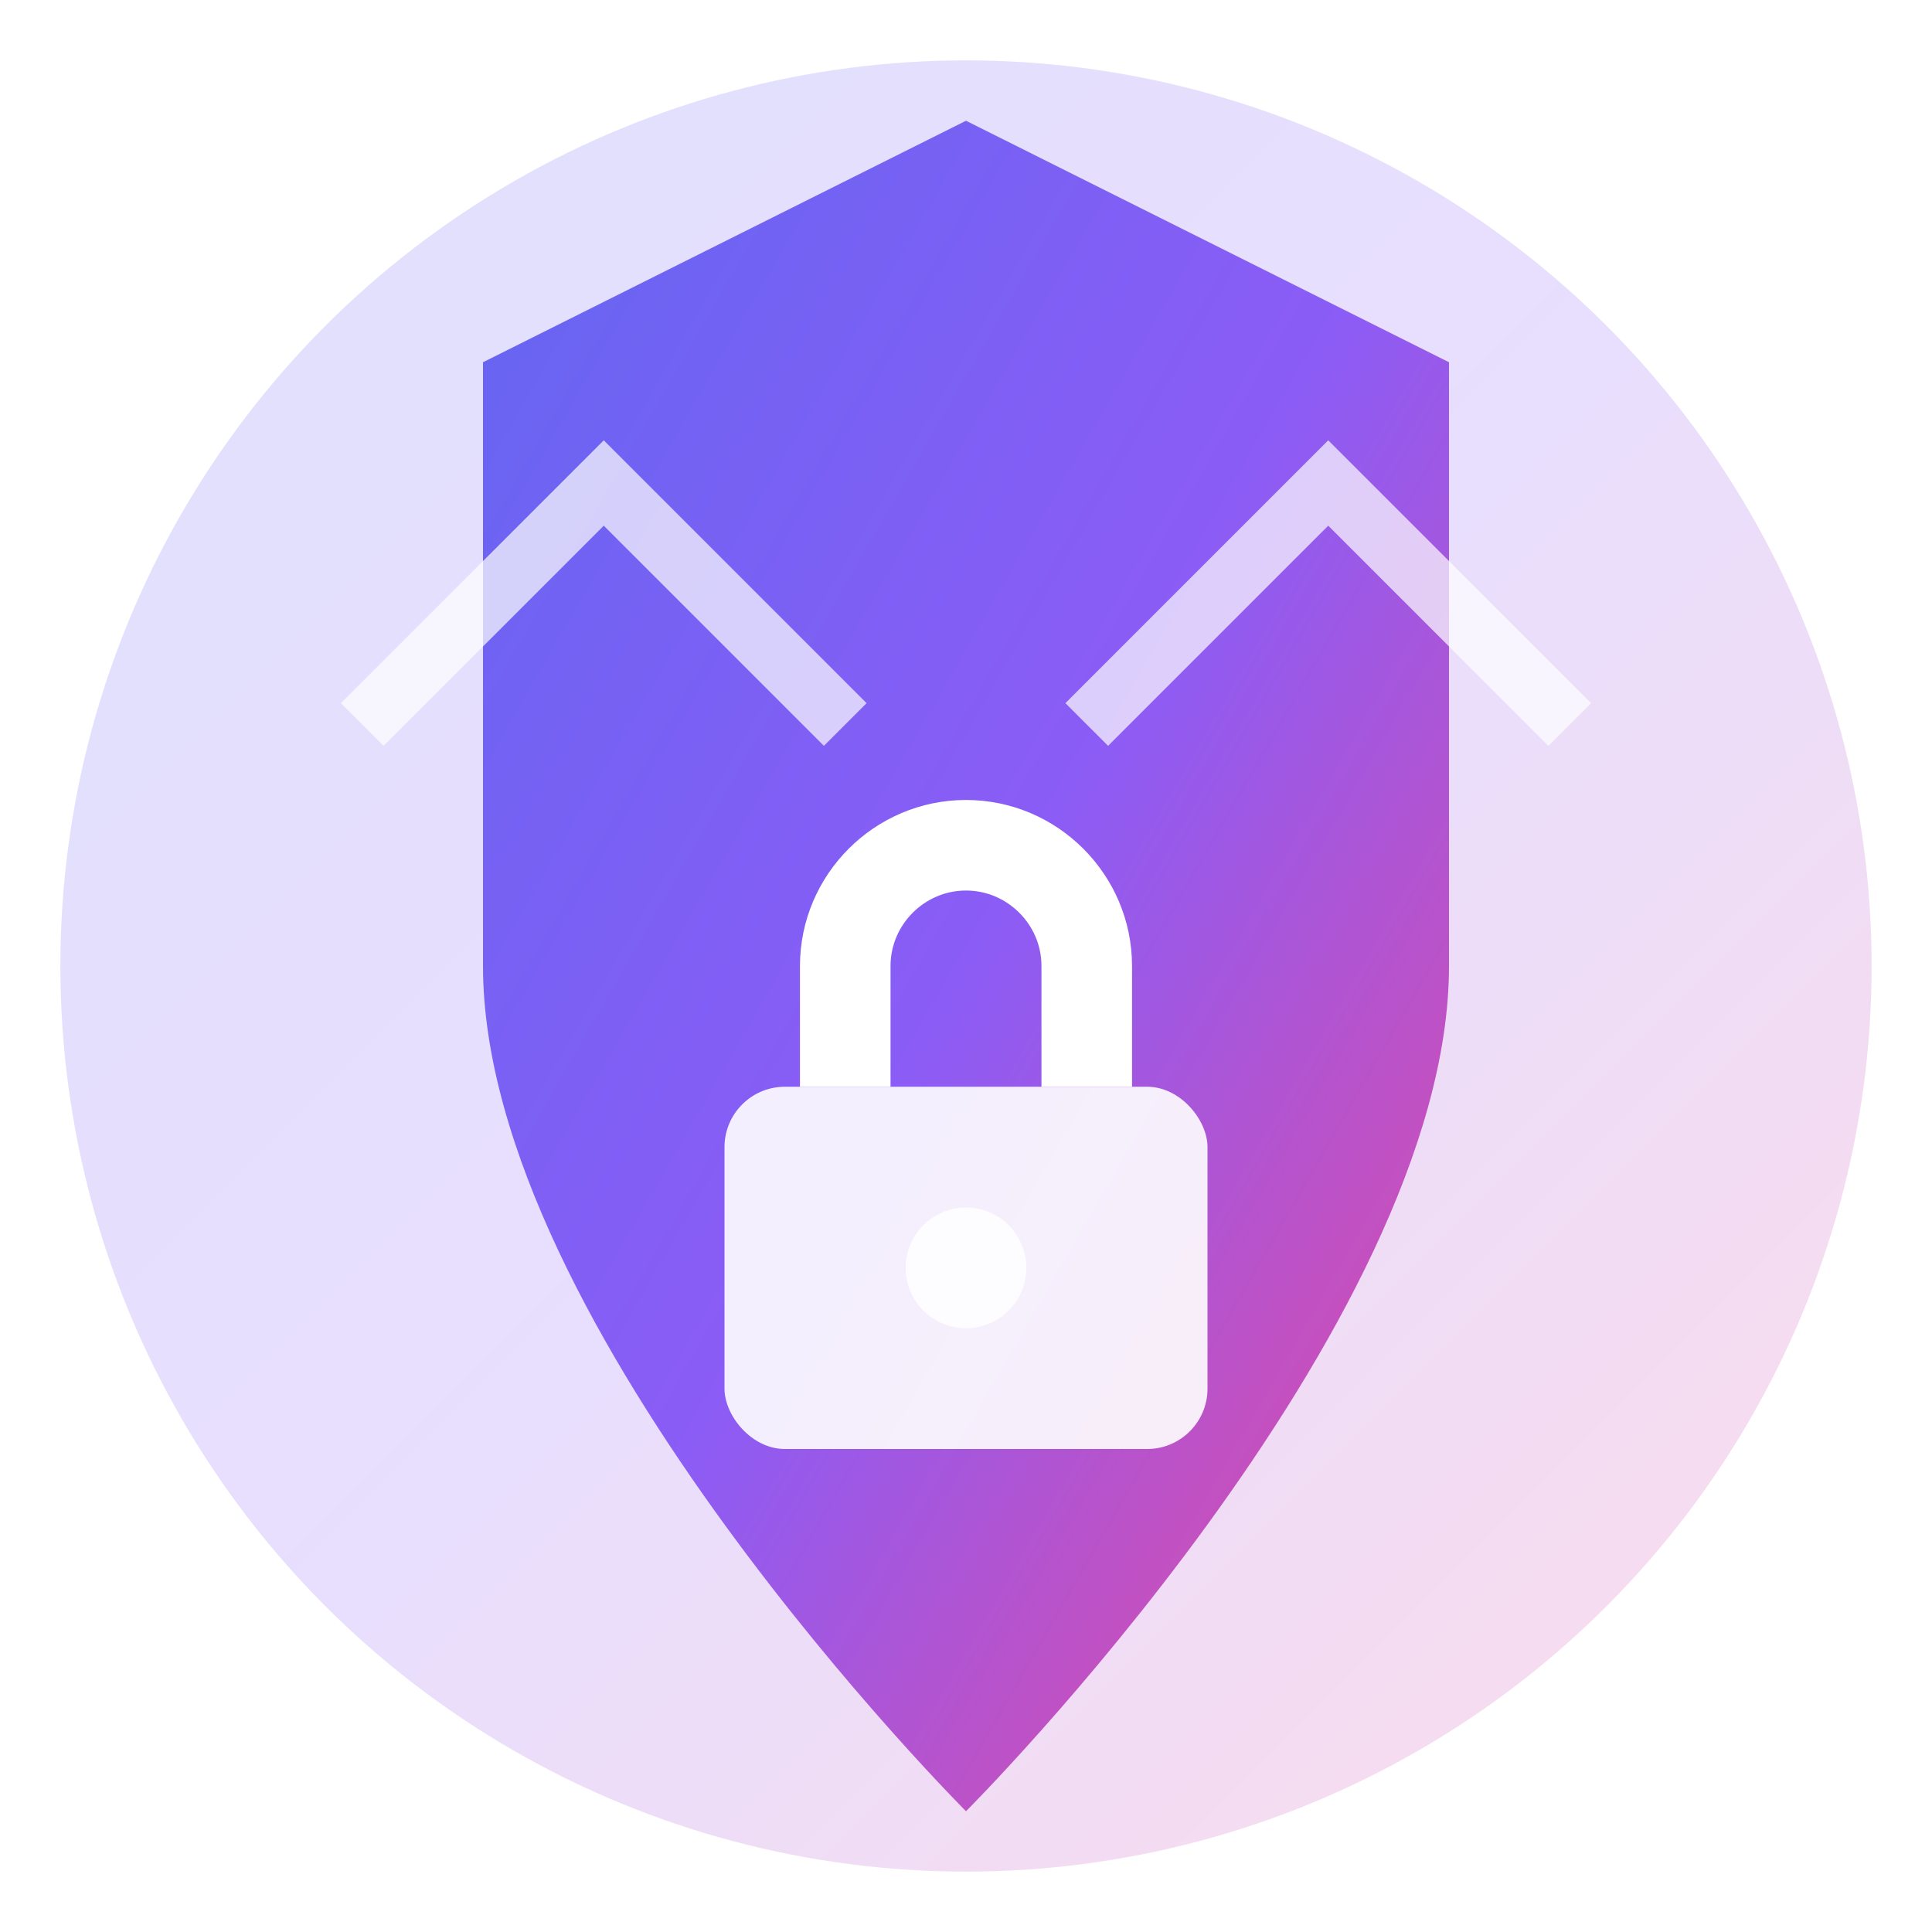 <svg width="32" height="32" viewBox="0 0 32 32" fill="none" xmlns="http://www.w3.org/2000/svg">
  <defs>
    <linearGradient id="gradient" x1="0%" y1="0%" x2="100%" y2="100%">
      <stop offset="0%" style="stop-color:#6366f1;stop-opacity:1" />
      <stop offset="50%" style="stop-color:#8b5cf6;stop-opacity:1" />
      <stop offset="100%" style="stop-color:#ec4899;stop-opacity:1" />
    </linearGradient>
    <filter id="glow">
      <feGaussianBlur stdDeviation="2" result="coloredBlur"/>
      <feMerge> 
        <feMergeNode in="coloredBlur"/>
        <feMergeNode in="SourceGraphic"/>
      </feMerge>
    </filter>
  </defs>
  
  <!-- Background Circle -->
  <circle cx="16" cy="16" r="15" fill="url(#gradient)" opacity="0.2"/>
  
  <!-- Shield Shape -->
  <path d="M16 2L8 6V16C8 22 16 30 16 30S24 22 24 16V6L16 2Z" fill="url(#gradient)" filter="url(#glow)"/>
  
  <!-- Lock Icon -->
  <rect x="12" y="18" width="8" height="6" rx="1" fill="white" opacity="0.9"/>
  <path d="M14 18V16C14 14.9 14.9 14 16 14S18 14.9 18 16V18" stroke="white" stroke-width="1.5" fill="none"/>
  
  <!-- Encryption Lines -->
  <path d="M6 12L10 8L14 12" stroke="white" stroke-width="1" fill="none" opacity="0.7"/>
  <path d="M18 12L22 8L26 12" stroke="white" stroke-width="1" fill="none" opacity="0.7"/>
  
  <!-- Center Dot -->
  <circle cx="16" cy="21" r="1" fill="white" opacity="0.8"/>
</svg>
